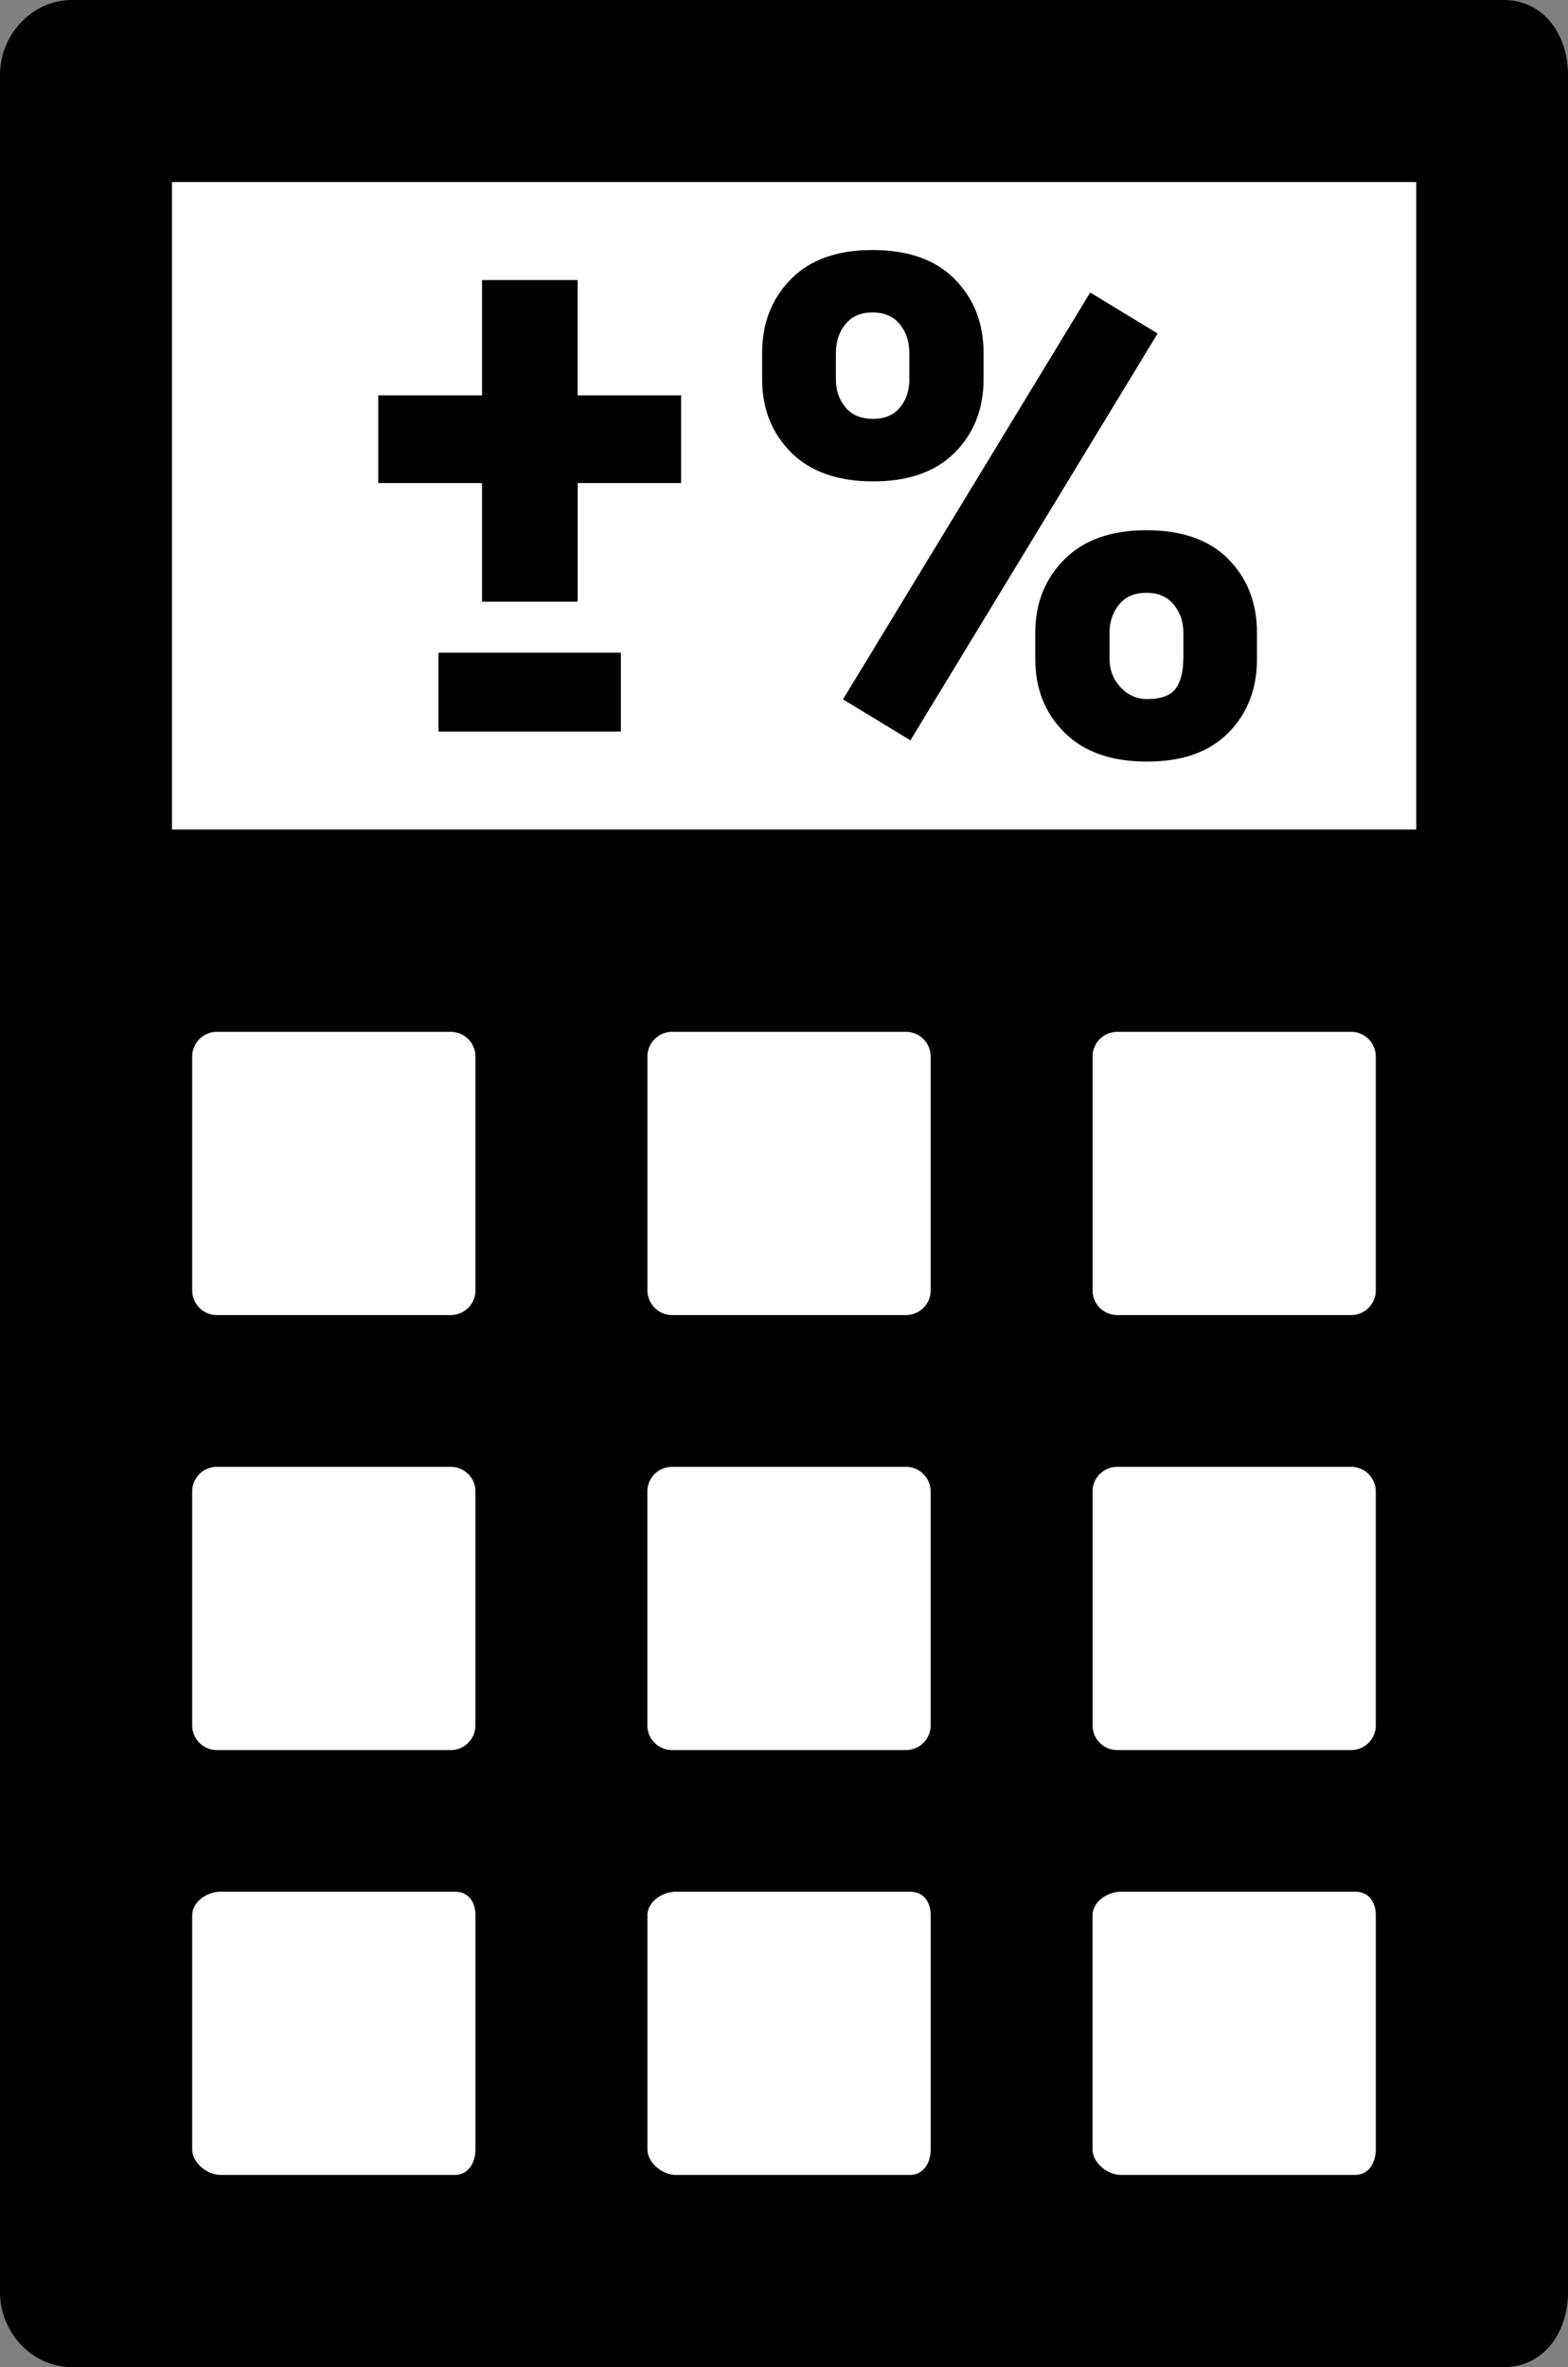 <svg xmlns="http://www.w3.org/2000/svg" width="169.572" height="256" viewBox="0 0 169.572 256">
  <rect x="0" y="0" width="169.572" height="256" fill="#808080" stroke="none"/>
  <path fill="#FFF" d="M9.786 10.75h148.25v234H9.786z"/>
  <path d="M162.635 0H7.78C3.502 0 0 3.71 0 8.143v239.723C0 252.3 3.503 256 7.78 256h154.854c4.274 0 6.938-3.7 6.938-8.134V8.143c0-4.434-2.662-8.143-6.937-8.143zM51.418 232.436c0 1.476-.773 2.778-2.25 2.778h-25.29c-1.476 0-3.092-1.304-3.092-2.778v-25.29c0-1.477 1.616-2.563 3.09-2.563H49.17c1.476 0 2.25 1.088 2.25 2.564v25.29zm0-45.842a2.67 2.67 0 0 1-2.67 2.672H23.456a2.67 2.67 0 0 1-2.67-2.672v-25.29a2.669 2.669 0 0 1 2.67-2.67h25.292a2.669 2.669 0 0 1 2.67 2.67v25.29zm0-47.042a2.668 2.668 0 0 1-2.67 2.67H23.456a2.669 2.669 0 0 1-2.67-2.67v-25.29a2.669 2.669 0 0 1 2.67-2.67h25.292a2.668 2.668 0 0 1 2.67 2.67v25.29zm49.232 92.884c0 1.476-.776 2.778-2.25 2.778H73.107c-1.475 0-3.09-1.304-3.09-2.778v-25.29c0-1.477 1.615-2.563 3.09-2.563H98.4c1.476 0 2.25 1.088 2.25 2.564v25.29zm0-92.884a2.67 2.67 0 0 1-2.672 2.67h-25.29a2.668 2.668 0 0 1-2.67-2.67v-25.29a2.668 2.668 0 0 1 2.67-2.67h25.29a2.668 2.668 0 0 1 2.67 2.67v25.29zm-27.963 19.082h25.29a2.668 2.668 0 0 1 2.67 2.67v25.29h.002c0 1.477-1.2 2.672-2.68 2.672H72.68a2.67 2.67 0 0 1-2.67-2.672v-25.29a2.669 2.669 0 0 1 2.67-2.67zm76.1 73.802c0 1.476-.775 2.778-2.25 2.778h-25.294c-1.474 0-3.09-1.304-3.09-2.778v-25.29c0-1.477 1.616-2.563 3.09-2.563h25.293c1.476 0 2.25 1.088 2.25 2.564v25.29zm0-45.842a2.67 2.67 0 0 1-2.672 2.672h-25.29a2.67 2.67 0 0 1-2.67-2.672v-25.29a2.669 2.669 0 0 1 2.67-2.67h25.29a2.668 2.668 0 0 1 2.67 2.67v25.29zm0-47.042a2.67 2.67 0 0 1-2.672 2.67h-25.29a2.668 2.668 0 0 1-2.67-2.67v-25.29a2.669 2.669 0 0 1 2.67-2.67h25.29a2.667 2.667 0 0 1 2.67 2.67v25.29zm4.375-49.843H18.598V19.69H153.16v70.02h.002z"/>
  <path d="M125.192 36.066l-26.735 44-7.29-4.432L117.9 31.636l7.29 4.43zM94.36 27.038c-3.82 0-6.763 1.053-8.834 3.16-2.07 2.107-3.104 4.76-3.104 7.965v2.845c0 3.18 1.038 5.817 3.122 7.91 2.08 2.095 5.045 3.142 8.89 3.142 3.817 0 6.763-1.04 8.83-3.123 2.07-2.083 3.105-4.725 3.105-7.93v-2.844c0-3.203-1.04-5.858-3.11-7.965s-5.04-3.16-8.91-3.16zm3.99 13.96c0 1.224-.34 2.246-1.02 3.068-.675.82-1.64 1.23-2.898 1.23-1.306 0-2.305-.41-2.993-1.23-.69-.82-1.04-1.844-1.04-3.067v-2.83c0-1.23.34-2.26 1.03-3.11.69-.846 1.662-1.268 2.92-1.268 1.28 0 2.267.42 2.957 1.265.687.847 1.033 1.882 1.033 3.104V41zm34.51 19.487c-2.058-2.094-5.02-3.14-8.89-3.14-3.817 0-6.773 1.053-8.868 3.16-2.094 2.107-3.143 4.75-3.143 7.927v2.846c0 3.203 1.05 5.853 3.16 7.948 2.1 2.093 5.08 3.14 8.92 3.14 3.82 0 6.753-1.04 8.81-3.122 2.06-2.083 3.086-4.737 3.086-7.965v-2.85c0-3.21-1.027-5.86-3.086-7.95zm-4.895 10.783c0 1.372-.27 2.437-.814 3.194-.54.76-1.57 1.14-3.1 1.14-1.13 0-2.09-.428-2.88-1.285-.79-.856-1.18-1.872-1.18-3.05V68.44c0-1.195.347-2.22 1.036-3.065.69-.844 1.676-1.266 2.955-1.266 1.26 0 2.237.42 2.94 1.26.703.843 1.055 1.87 1.055 3.064v2.83zm-60.82 7.85H47.42v-8.533h19.723v8.533zm-4.677-36.36h11.19v9.485H62.47v12.832H52.13V52.243H40.907v-9.486H52.13v-12.47h10.338v12.47z"/>
</svg>
